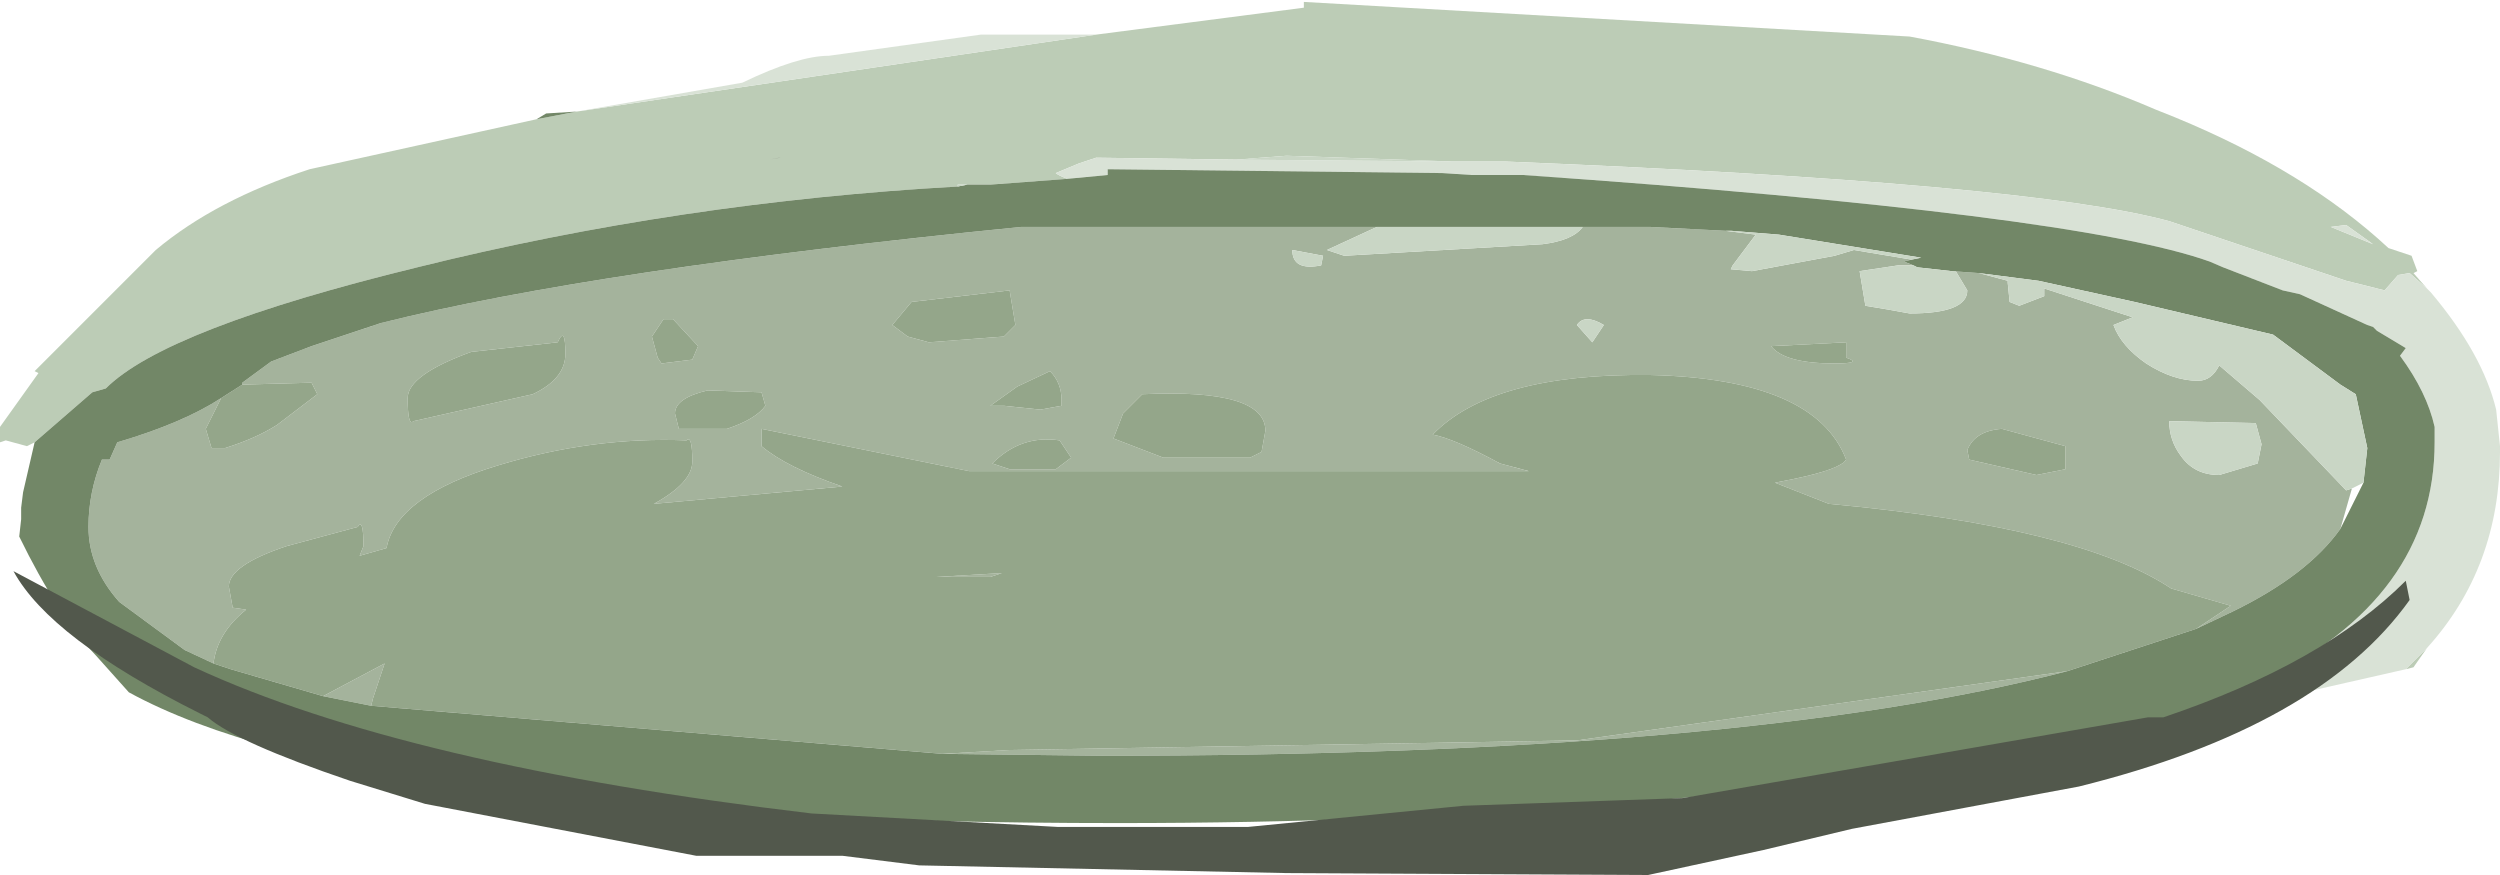 <?xml version="1.0" encoding="UTF-8" standalone="no"?>
<svg xmlns:ffdec="https://www.free-decompiler.com/flash" xmlns:xlink="http://www.w3.org/1999/xlink" ffdec:objectType="frame" height="22.75px" width="65.0px" xmlns="http://www.w3.org/2000/svg">
  <g transform="matrix(1.0, 0.0, 0.0, 1.0, 32.7, 11.45)">
    <use ffdec:characterId="1045" height="22.75" transform="matrix(1.0, 0.0, 0.0, 1.0, -32.7, -11.45)" width="65.0" xlink:href="#shape0"/>
  </g>
  <defs>
    <g id="shape0" transform="matrix(1.0, 0.0, 0.0, 1.0, 32.7, 11.45)">
      <path d="M30.4 -3.95 L29.95 -4.35 29.65 -4.3 29.3 -3.9 28.3 -4.15 23.7 -5.7 Q20.0 -6.7 6.45 -7.25 L5.1 -7.25 0.75 -7.4 -0.55 -7.3 -4.2 -7.35 -4.65 -7.2 -5.25 -6.95 Q-5.2 -6.9 -4.95 -6.8 L-6.95 -6.65 -7.55 -6.65 -7.8 -6.65 -7.8 -6.6 Q-15.0 -6.2 -21.85 -4.5 -28.4 -2.9 -29.95 -1.35 L-30.3 -1.25 -31.8 0.05 -32.0 0.15 -32.55 0.0 -32.7 0.05 -32.7 -0.35 -31.7 -1.75 -31.8 -1.8 -28.65 -4.95 Q-27.1 -6.25 -24.65 -7.05 L-18.75 -8.35 -17.7 -8.55 -4.2 -10.55 1.2 -11.25 1.2 -11.4 16.95 -10.5 Q20.45 -9.85 23.35 -8.6 L23.85 -8.4 Q27.25 -7.0 29.4 -5.0 L30.0 -4.8 30.15 -4.4 30.05 -4.35 30.4 -3.95 M29.85 5.95 L30.4 5.4 30.05 5.9 29.85 5.95 M29.0 -5.1 L28.3 -5.6 27.9 -5.55 29.0 -5.1 M-12.4 -7.35 L-12.45 -7.35 -12.7 -7.3 -12.4 -7.35" fill="#bcccb6" fill-rule="evenodd" stroke="none"/>
      <path d="M5.1 -7.25 L6.45 -7.25 Q20.0 -6.7 23.7 -5.7 L28.3 -4.15 29.3 -3.9 29.65 -4.3 29.95 -4.35 30.4 -3.95 30.5 -3.85 Q31.85 -2.25 32.2 -0.8 L32.3 0.15 32.3 0.3 Q32.3 3.3 30.4 5.4 L29.85 5.95 22.8 7.55 26.05 6.3 Q30.6 4.1 30.6 0.05 L30.6 -0.35 Q30.4 -1.25 29.7 -2.2 L29.85 -2.4 29.1 -2.85 29.0 -2.95 28.85 -3.0 27.1 -3.8 26.65 -3.9 25.1 -4.5 24.75 -4.65 Q21.25 -5.9 6.9 -6.9 L5.55 -6.9 4.8 -6.95 -3.9 -7.05 -3.9 -6.9 -4.95 -6.8 Q-5.2 -6.9 -5.25 -6.95 L-4.65 -7.2 -4.2 -7.35 -0.55 -7.3 5.1 -7.25 M-4.2 -10.55 L-17.7 -8.55 -13.4 -9.3 Q-11.95 -10.0 -11.15 -10.0 L-7.2 -10.55 -4.2 -10.55 M29.0 -5.1 L27.9 -5.55 28.3 -5.6 29.0 -5.1" fill="#d9e2d6" fill-rule="evenodd" stroke="none"/>
      <path d="M3.1 -5.55 L1.8 -4.95 2.25 -4.8 7.4 -5.1 Q8.2 -5.2 8.45 -5.55 L10.2 -5.55 12.15 -5.45 12.95 -5.35 12.35 -4.55 12.3 -4.45 12.85 -4.4 15.0 -4.8 15.5 -4.95 17.0 -4.7 16.8 -4.65 17.05 -4.55 16.65 -4.55 15.65 -4.4 15.8 -3.5 16.4 -3.4 16.95 -3.3 Q18.45 -3.3 18.45 -3.9 L18.15 -4.4 18.05 -4.4 18.75 -4.35 19.5 -4.15 19.5 -4.1 19.55 -3.6 19.8 -3.5 20.45 -3.75 20.45 -3.95 22.75 -3.2 22.25 -3.0 Q22.45 -2.45 23.1 -2.0 23.8 -1.55 24.45 -1.55 24.8 -1.55 25.0 -1.95 L26.05 -1.05 28.3 1.3 28.45 1.25 28.15 2.3 Q27.3 3.5 25.35 4.45 L24.4 4.9 25.3 4.3 23.75 3.85 Q21.35 2.25 14.85 1.65 L13.45 1.1 13.95 1.0 Q15.15 0.75 15.3 0.5 14.5 -1.6 10.2 -1.7 6.1 -1.75 4.55 -0.15 5.1 -0.05 6.3 0.6 L7.05 0.8 -7.5 0.8 -12.9 -0.3 -12.9 0.15 Q-12.25 0.7 -10.8 1.2 L-15.7 1.65 Q-14.7 1.1 -14.7 0.55 -14.7 -0.15 -14.85 0.0 -17.3 -0.1 -19.75 0.65 -22.4 1.45 -22.65 2.8 L-23.35 3.0 -23.25 2.75 Q-23.25 2.0 -23.4 2.25 L-25.25 2.75 Q-26.75 3.25 -26.75 3.8 L-26.65 4.35 -26.3 4.4 Q-27.05 5.0 -27.15 5.8 L-27.9 5.45 -29.6 4.2 Q-30.4 3.3 -30.4 2.25 -30.4 1.35 -30.05 0.5 L-29.85 0.5 -29.65 0.05 Q-27.95 -0.45 -26.95 -1.1 L-27.35 -0.3 -27.2 0.2 -26.85 0.2 Q-26.05 -0.05 -25.5 -0.4 L-24.45 -1.2 -24.6 -1.5 -26.4 -1.45 -26.4 -1.5 -25.65 -2.05 -24.6 -2.45 -22.8 -3.05 Q-17.2 -4.45 -6.15 -5.55 L3.1 -5.55 M8.7 -2.55 L9.0 -3.0 Q8.5 -3.3 8.3 -3.0 L8.7 -2.55 M1.7 -4.8 L0.9 -4.95 Q0.9 -4.4 1.65 -4.55 L1.7 -4.8 M13.35 -2.45 Q13.7 -2.0 15.0 -2.0 15.75 -2.0 15.3 -2.15 L15.3 -2.55 13.35 -2.45 M25.95 -0.45 L23.7 -0.5 Q23.7 0.0 24.0 0.4 24.35 0.9 25.0 0.9 L26.0 0.6 26.1 0.1 25.95 -0.45 M21.0 0.75 L21.0 0.15 19.35 -0.3 Q18.65 -0.25 18.45 0.25 L18.5 0.5 20.25 0.9 21.0 0.75 M-8.2 8.15 L-6.45 8.05 8.3 7.8 21.05 6.0 Q12.6 8.2 -4.05 8.2 L-8.2 8.15 M0.1 0.3 L0.2 -0.25 Q0.2 -1.35 -3.0 -1.2 L-3.5 -0.7 -3.75 -0.05 -2.45 0.45 -0.2 0.45 0.1 0.3 M-22.1 -1.1 Q-22.1 -0.35 -21.95 -0.5 L-18.85 -1.2 Q-18.0 -1.6 -18.0 -2.25 -18.0 -3.0 -18.2 -2.55 L-20.45 -2.3 Q-22.1 -1.7 -22.1 -1.1 M-15.05 -0.3 L-13.8 -0.3 Q-13.05 -0.55 -12.8 -0.9 L-12.9 -1.25 -14.3 -1.3 Q-15.15 -1.1 -15.15 -0.7 L-15.05 -0.3 M-15.6 -2.15 L-15.5 -2.0 -14.7 -2.1 -14.55 -2.45 -15.2 -3.15 -15.45 -3.15 -15.75 -2.7 -15.6 -2.15 M-6.65 3.45 L-6.95 3.55 -8.35 3.55 -6.65 3.45 M-6.45 0.75 L-5.25 0.75 -4.85 0.45 -5.15 0.0 Q-6.15 -0.15 -6.9 0.6 L-6.45 0.75 M-5.1 -1.05 Q-5.1 -1.5 -5.4 -1.8 L-6.25 -1.4 -6.95 -0.9 -6.6 -0.9 -5.65 -0.8 -5.1 -0.9 -5.1 -1.05 M-9.5 -3.0 L-9.1 -2.7 -8.55 -2.55 -6.6 -2.7 -6.3 -3.0 -6.45 -3.9 -9.0 -3.6 -9.5 -3.0 M-24.3 6.65 L-22.7 5.8 -23.0 6.7 -23.05 6.9 -24.3 6.65" fill="#a4b39c" fill-rule="evenodd" stroke="none"/>
      <path d="M-26.4 -1.45 L-24.6 -1.5 -24.45 -1.2 -25.5 -0.4 Q-26.05 -0.05 -26.85 0.2 L-27.2 0.2 -27.35 -0.3 -26.95 -1.1 -26.4 -1.45 M-27.15 5.8 Q-27.05 5.0 -26.3 4.4 L-26.65 4.35 -26.75 3.8 Q-26.75 3.25 -25.25 2.75 L-23.4 2.25 Q-23.25 2.0 -23.25 2.75 L-23.35 3.0 -22.65 2.8 Q-22.4 1.45 -19.75 0.65 -17.3 -0.1 -14.85 0.0 -14.7 -0.15 -14.7 0.55 -14.7 1.1 -15.7 1.65 L-10.8 1.2 Q-12.25 0.7 -12.9 0.15 L-12.9 -0.3 -7.5 0.8 7.05 0.8 6.3 0.6 Q5.1 -0.05 4.55 -0.15 6.1 -1.75 10.2 -1.7 14.5 -1.6 15.3 0.5 15.15 0.75 13.95 1.0 L13.45 1.1 14.85 1.65 Q21.35 2.25 23.75 3.85 L25.3 4.3 24.4 4.9 21.05 6.0 8.3 7.8 -6.45 8.05 -8.2 8.15 -23.05 6.9 -23.0 6.7 -22.7 5.8 -24.3 6.65 -26.7 5.95 -27.15 5.8 M13.35 -2.45 L15.3 -2.55 15.3 -2.15 Q15.75 -2.0 15.0 -2.0 13.7 -2.0 13.35 -2.45 M21.0 0.75 L20.25 0.9 18.5 0.5 18.45 0.25 Q18.65 -0.25 19.35 -0.3 L21.0 0.15 21.0 0.75 M0.1 0.3 L-0.2 0.45 -2.45 0.45 -3.75 -0.05 -3.5 -0.7 -3.0 -1.2 Q0.2 -1.35 0.2 -0.25 L0.1 0.3 M-22.1 -1.1 Q-22.1 -1.7 -20.45 -2.3 L-18.2 -2.55 Q-18.0 -3.0 -18.0 -2.25 -18.0 -1.6 -18.85 -1.2 L-21.95 -0.5 Q-22.1 -0.35 -22.1 -1.1 M-15.6 -2.15 L-15.75 -2.7 -15.45 -3.15 -15.2 -3.15 -14.55 -2.45 -14.7 -2.1 -15.5 -2.0 -15.6 -2.15 M-15.05 -0.3 L-15.15 -0.7 Q-15.15 -1.1 -14.3 -1.3 L-12.9 -1.25 -12.8 -0.9 Q-13.05 -0.55 -13.8 -0.3 L-15.05 -0.3 M-9.5 -3.0 L-9.0 -3.6 -6.45 -3.9 -6.3 -3.0 -6.6 -2.7 -8.55 -2.55 -9.1 -2.7 -9.5 -3.0 M-5.1 -1.05 L-5.1 -0.9 -5.65 -0.8 -6.6 -0.9 -6.95 -0.9 -6.25 -1.4 -5.4 -1.8 Q-5.1 -1.5 -5.1 -1.05 M-6.45 0.75 L-6.9 0.6 Q-6.15 -0.15 -5.15 0.0 L-4.85 0.45 -5.25 0.75 -6.45 0.75 M-6.65 3.45 L-8.35 3.55 -6.95 3.55 -6.65 3.45" fill="#94a68a" fill-rule="evenodd" stroke="none"/>
      <path d="M-4.95 -6.8 L-3.9 -6.9 -3.9 -7.05 4.8 -6.95 5.55 -6.9 6.9 -6.9 Q21.25 -5.9 24.75 -4.65 L25.1 -4.5 26.65 -3.9 27.1 -3.8 28.85 -3.0 29.0 -2.95 29.1 -2.85 29.85 -2.4 29.7 -2.2 Q30.4 -1.25 30.6 -0.35 L30.6 0.05 Q30.6 4.1 26.05 6.3 L22.8 7.55 21.0 7.9 Q10.25 9.95 -3.6 9.95 -23.15 9.95 -29.35 6.55 L-30.2 5.6 Q-31.2 4.55 -32.2 2.5 L-32.15 2.05 -32.15 1.75 -32.1 1.35 -31.8 0.05 -30.3 -1.25 -29.95 -1.35 Q-28.4 -2.9 -21.85 -4.5 -15.0 -6.2 -7.8 -6.6 L-7.55 -6.65 -6.95 -6.65 -4.95 -6.8 M-17.7 -8.55 L-18.75 -8.35 -18.5 -8.5 -17.7 -8.55 M3.1 -5.55 L-6.15 -5.55 Q-17.2 -4.45 -22.8 -3.05 L-24.6 -2.45 -25.65 -2.05 -26.4 -1.5 -26.4 -1.45 -26.95 -1.1 Q-27.95 -0.45 -29.65 0.05 L-29.85 0.5 -30.05 0.5 Q-30.4 1.35 -30.4 2.25 -30.4 3.3 -29.6 4.2 L-27.9 5.45 -27.15 5.8 -26.7 5.95 -24.3 6.65 -23.05 6.9 -8.2 8.15 -4.05 8.2 Q12.6 8.2 21.05 6.0 L24.4 4.9 25.35 4.45 Q27.3 3.5 28.15 2.3 L28.75 1.1 28.85 0.2 28.55 -1.2 28.15 -1.45 26.4 -2.75 22.8 -3.6 20.3 -4.15 18.75 -4.35 18.05 -4.4 17.15 -4.5 17.05 -4.55 16.8 -4.65 17.0 -4.7 17.25 -4.75 13.55 -5.35 12.3 -5.45 12.15 -5.45 10.2 -5.55 8.45 -5.55 3.1 -5.55 M-12.4 -7.35 L-12.7 -7.3 -12.45 -7.35 -12.4 -7.35" fill="#728767" fill-rule="evenodd" stroke="none"/>
      <path d="M5.1 -7.25 L-0.55 -7.3 0.75 -7.4 5.1 -7.25 M-7.8 -6.6 L-7.8 -6.65 -7.55 -6.65 -7.8 -6.6 M8.45 -5.55 Q8.2 -5.2 7.4 -5.1 L2.25 -4.8 1.8 -4.95 3.1 -5.55 8.45 -5.55 M28.45 1.25 L28.3 1.3 26.05 -1.05 25.0 -1.95 Q24.8 -1.55 24.45 -1.55 23.8 -1.55 23.1 -2.0 22.45 -2.45 22.25 -3.0 L22.75 -3.2 20.45 -3.95 20.45 -3.75 19.8 -3.5 19.55 -3.6 19.5 -4.1 19.5 -4.15 18.75 -4.35 20.3 -4.15 22.8 -3.6 26.4 -2.75 28.15 -1.45 28.55 -1.2 28.85 0.2 28.75 1.1 28.45 1.25 M18.05 -4.4 L18.15 -4.4 18.45 -3.9 Q18.45 -3.3 16.95 -3.3 L16.4 -3.4 15.8 -3.5 15.65 -4.4 16.65 -4.55 17.05 -4.55 17.15 -4.5 18.05 -4.4 M17.0 -4.7 L15.5 -4.95 15.0 -4.8 12.85 -4.4 12.3 -4.45 12.35 -4.55 12.95 -5.35 12.15 -5.45 12.3 -5.45 13.55 -5.35 17.25 -4.75 17.0 -4.7 M1.7 -4.8 L1.65 -4.55 Q0.9 -4.4 0.9 -4.95 L1.7 -4.8 M8.7 -2.55 L8.3 -3.0 Q8.5 -3.3 9.0 -3.0 L8.7 -2.55 M25.95 -0.45 L26.1 0.1 26.0 0.6 25.0 0.9 Q24.35 0.9 24.0 0.4 23.7 0.0 23.7 -0.5 L25.95 -0.45" fill="#c9d6c5" fill-rule="evenodd" stroke="none"/>
      <path d="M21.35 9.0 L15.45 10.1 13.15 10.65 10.15 11.3 0.75 11.25 -8.8 11.05 -10.8 10.8 -14.6 10.8 -21.65 9.45 -23.6 8.85 Q-26.55 7.85 -27.3 7.2 L-27.5 7.1 Q-31.4 5.15 -32.35 3.4 L-27.65 5.9 Q-22.15 8.45 -11.6 9.7 L-5.2 10.05 -0.25 10.05 5.35 9.5 11.05 9.3 16.25 8.4 23.15 7.2 23.55 7.2 Q27.7 5.8 29.85 3.65 L29.95 4.15 Q27.6 7.45 21.35 9.0" fill="#52584c" fill-rule="evenodd" stroke="none"/>
    </g>
  </defs>
</svg>
